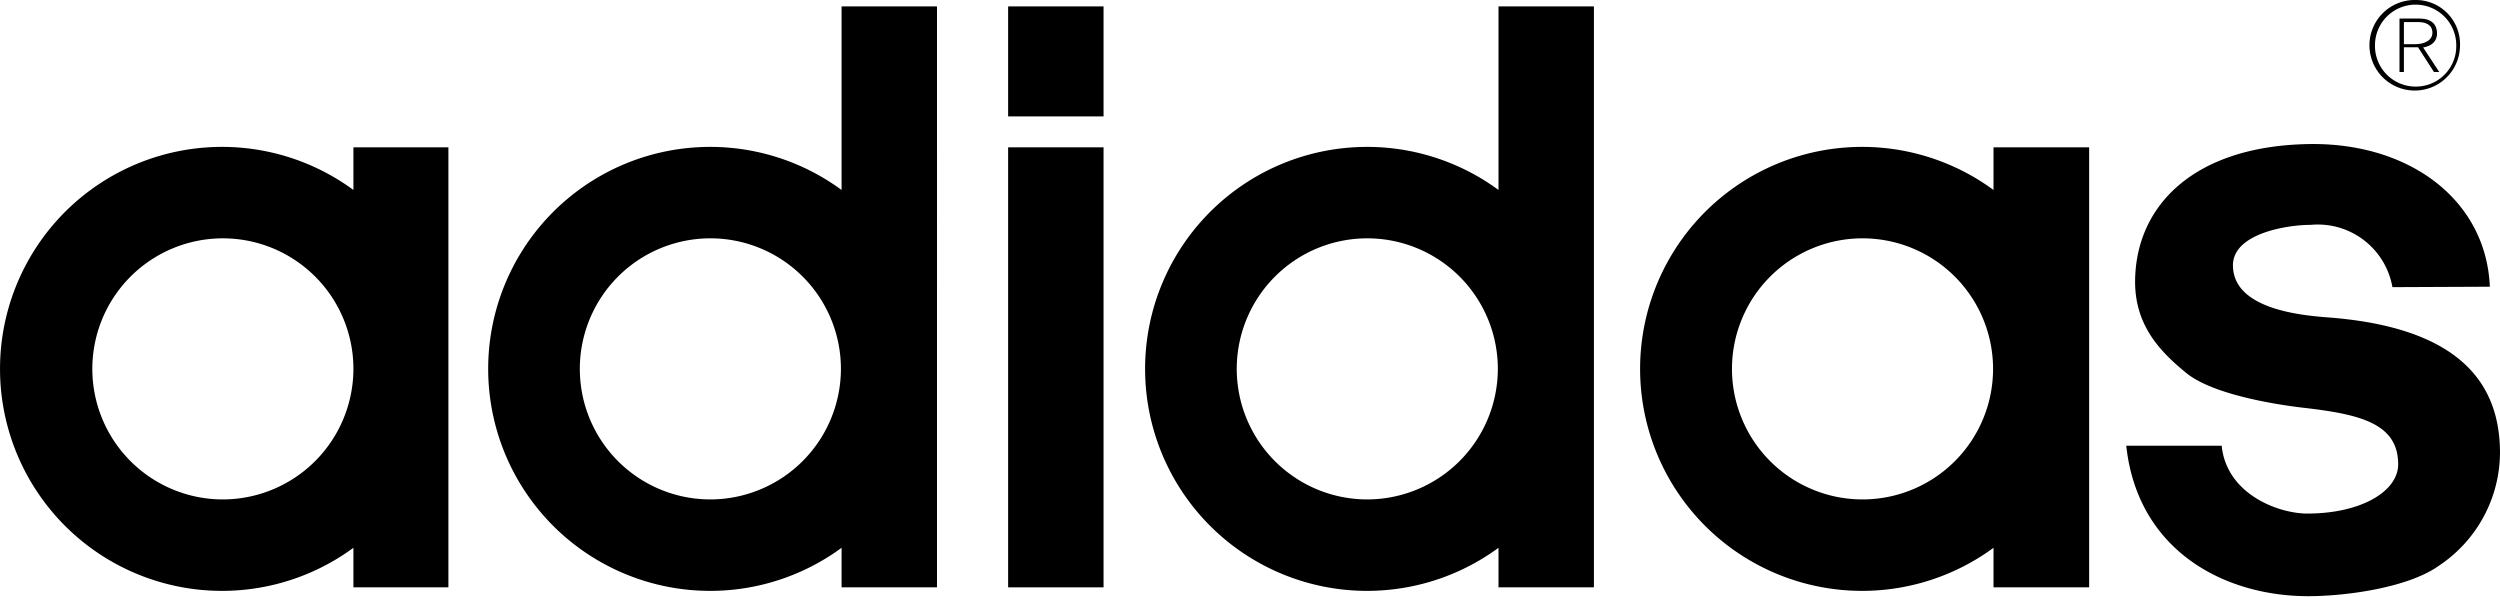 <svg id="图层_1" data-name="图层 1" xmlns="http://www.w3.org/2000/svg" viewBox="0 0 113.18 27.03"><title>╘╦╢»╞╖┼╞LOGO</title><path d="M109.7,2.15c.35-.06.63-.25.63-.64s-.24-.67-.79-.67h-.91V3.26h.2V2.14h.64l.72,1.12h.24ZM109.35,2h-.52V1h.67c.29,0,.62.11.62.48S109.72,2,109.35,2Z"/><path d="M109.37,0a2.05,2.05,0,1,0,2,2.05A2,2,0,0,0,109.37,0Zm0,3.92a1.84,1.84,0,0,1-1.85-1.87,1.84,1.84,0,1,1,3.68,0A1.83,1.83,0,0,1,109.38,3.92Z"/><rect x="45.64" y="6.67" width="4.32" height="19.92"/><rect x="45.64" y="0.29" width="4.32" height="4.98"/><path d="M16,6.67V8.6a10.05,10.05,0,1,0,0,16.2v1.79H20.3V6.67ZM10.05,22.61A5.91,5.91,0,1,1,16,16.7,5.92,5.92,0,0,1,10.05,22.61Z"/><path d="M108.31,13a3.43,3.43,0,0,0-3.7-2.82c-1.1,0-3.52.4-3.52,1.83,0,2.16,3.65,2.3,4.55,2.38,5.86.51,7.54,3.09,7.54,6.12a6.18,6.18,0,0,1-2.75,5.09c-1.38,1-4.2,1.39-5.93,1.39-3.84,0-7.73-2.09-8.24-6.81h4.32c.22,2.19,2.56,3.07,3.88,3.07,2.42,0,4.11-1,4.11-2.23,0-1.87-1.77-2.27-4.29-2.56-1.45-.17-4.15-.63-5.31-1.58s-2.3-2.12-2.31-4.1c0-3.5,2.72-6.24,8.06-6.26,4.47,0,7.84,2.6,8,6.46Z"/><path d="M38.1.29V8.6a10.05,10.05,0,1,0,0,16.2v1.79h4.32V.29ZM32.17,22.61a5.91,5.91,0,1,1,5.9-5.91A5.92,5.92,0,0,1,32.17,22.61Z"/><path d="M90.25,6.67V8.6a10.05,10.05,0,1,0,0,16.2v1.79h4.33V6.67ZM84.32,22.61a5.91,5.91,0,1,1,5.91-5.91A5.91,5.91,0,0,1,84.32,22.61Z"/><path d="M67.84.29V8.6a10.05,10.05,0,1,0,0,16.2v1.79h4.32V.29ZM61.91,22.61a5.91,5.91,0,1,1,5.9-5.91A5.92,5.92,0,0,1,61.91,22.61Z"/></svg>